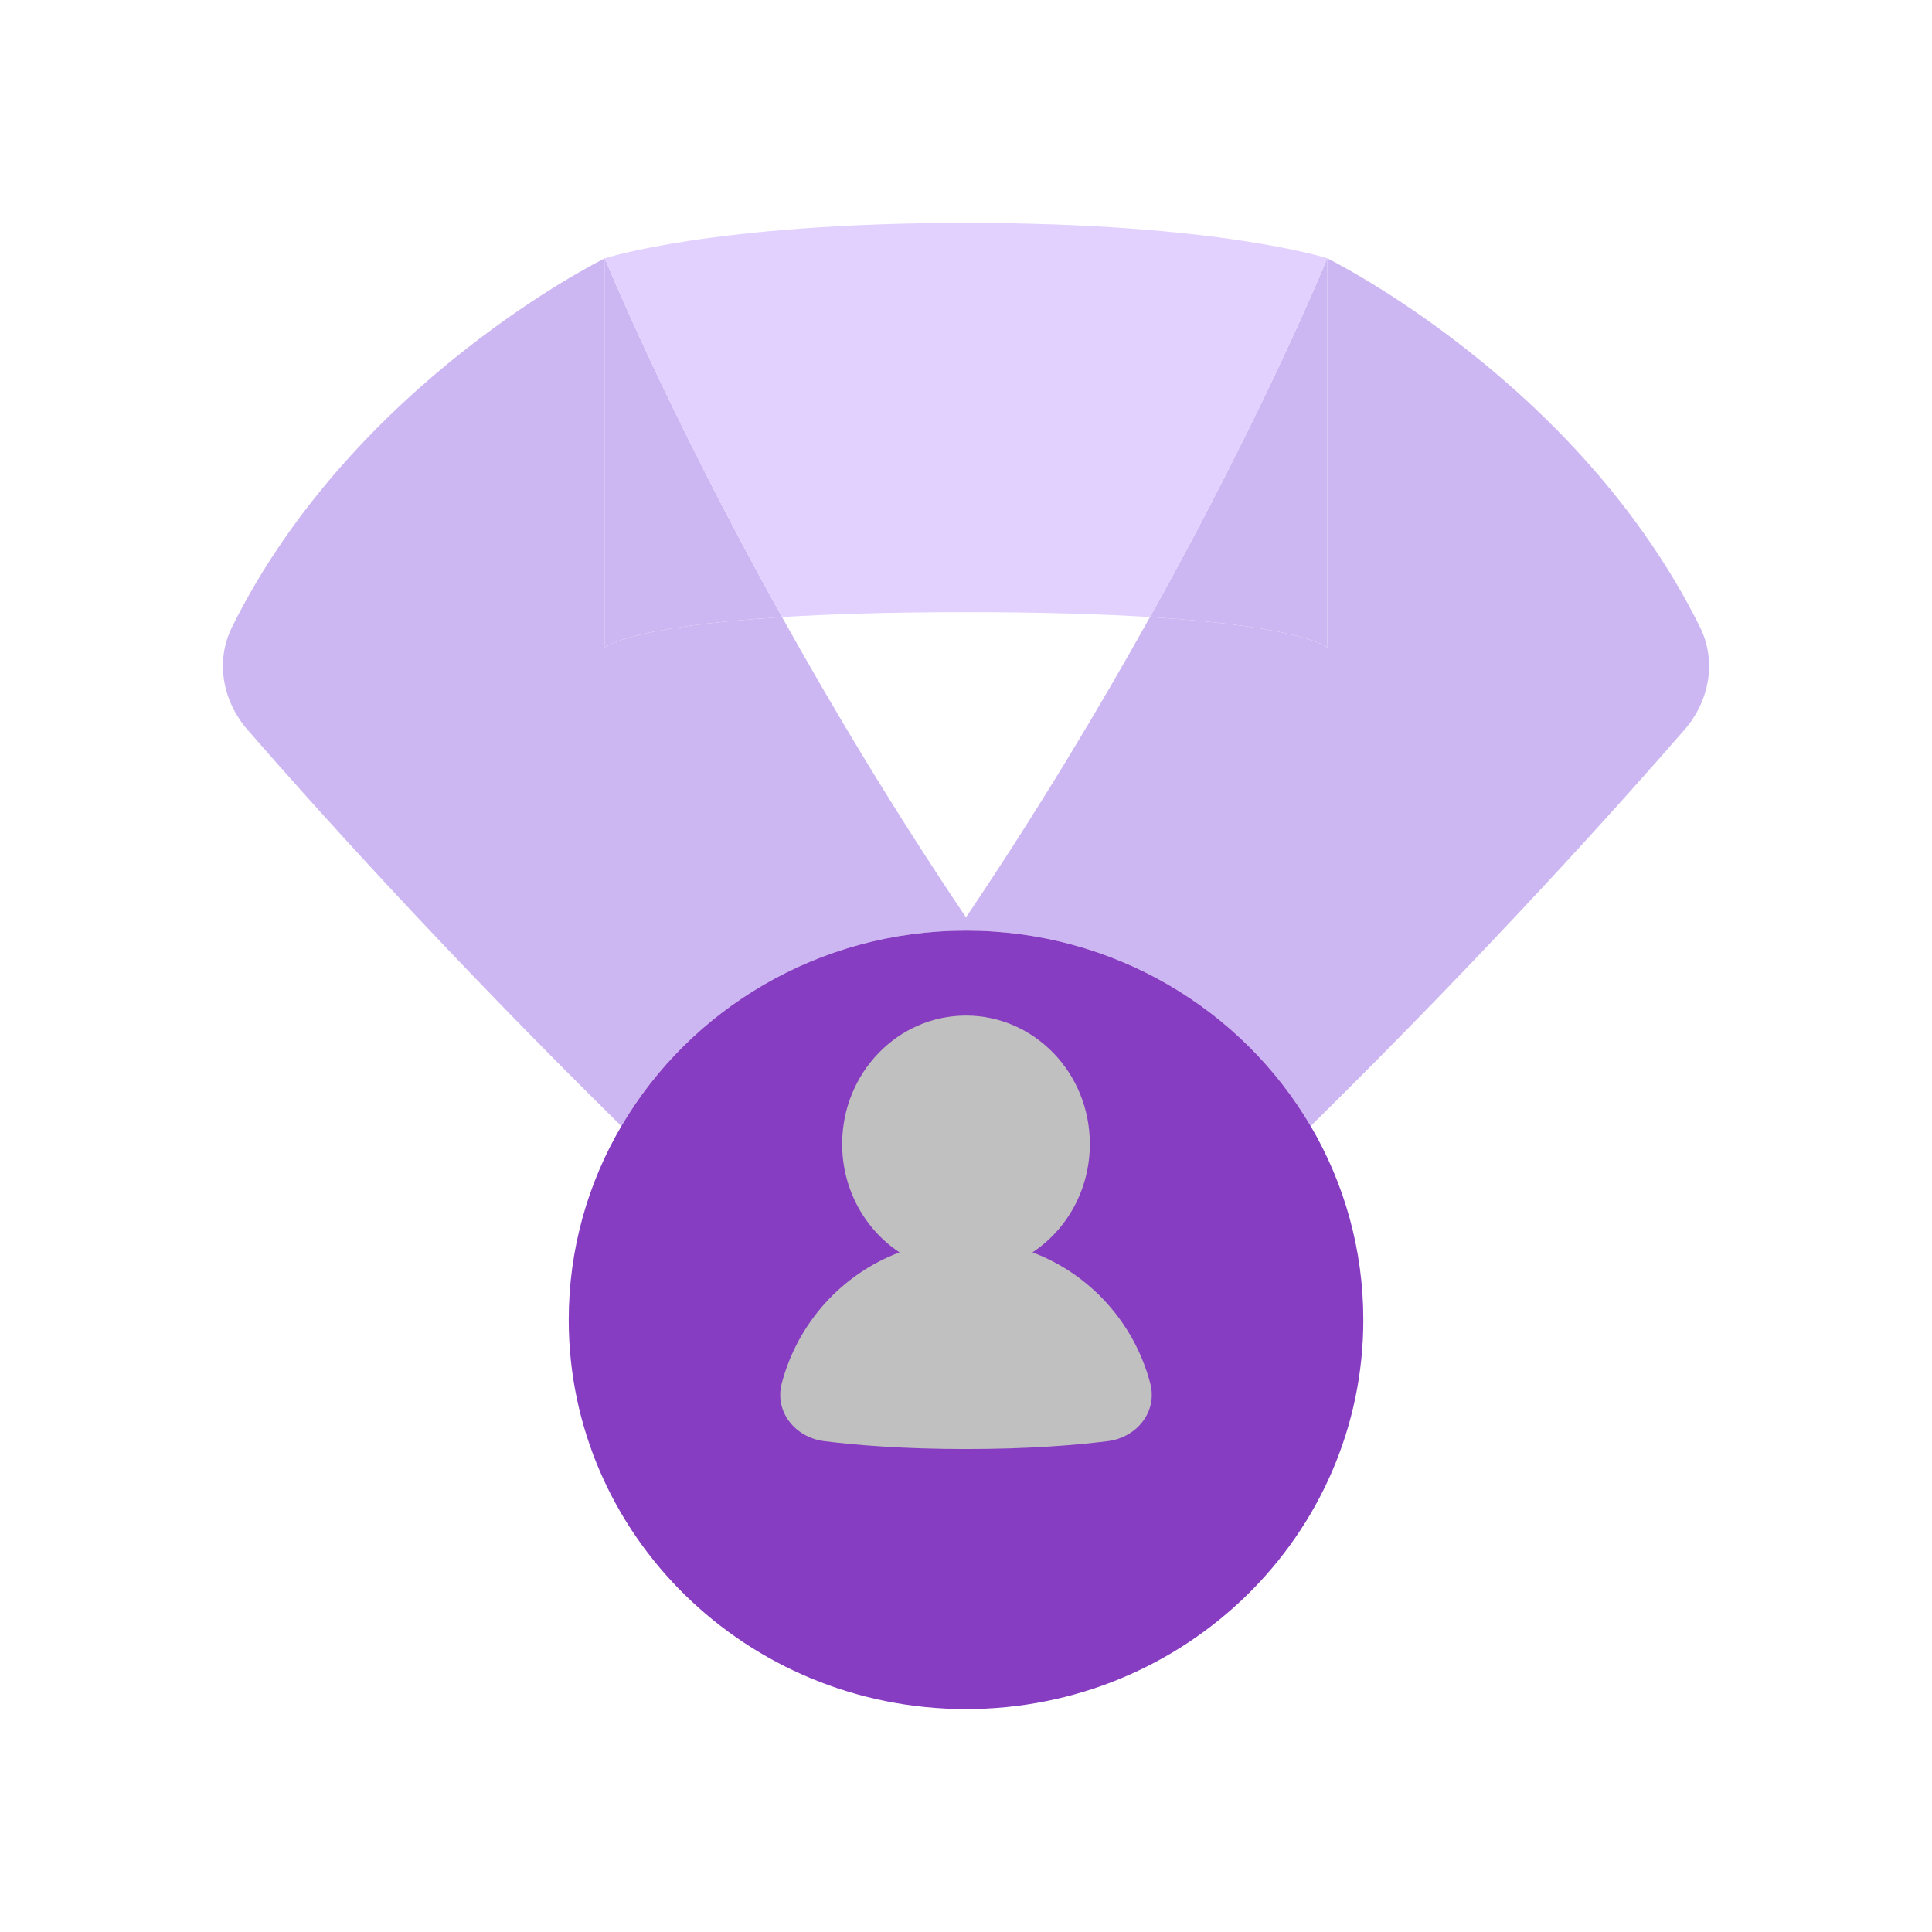 <svg width="130" height="130" viewBox="0 0 130 130" fill="none" xmlns="http://www.w3.org/2000/svg">
<g filter="url(#filter0_d_590_29555)">
<path d="M89.305 12.381V38.571C89.305 38.571 87.879 37.174 77.379 36.52C73.956 42.666 69.82 49.572 65 56.727C60.18 49.572 56.044 42.666 52.622 36.521C42.125 37.175 40.699 38.571 40.699 38.571V12.381C40.699 12.381 23.815 20.651 15.614 37.19C14.483 39.471 14.966 42.157 16.643 44.089C20.853 48.936 29.792 58.936 41.81 70.773C46.424 62.912 55.082 57.619 65.002 57.619C74.921 57.619 83.578 62.911 88.192 70.771C100.209 58.935 109.147 48.936 113.357 44.089C115.034 42.157 115.517 39.471 114.386 37.19C106.185 20.651 89.305 12.381 89.305 12.381Z" fill="#CCB7F2"/>
<path d="M40.699 12.381V38.571C40.699 38.571 42.125 37.175 52.622 36.521C44.793 22.463 40.699 12.381 40.699 12.381Z" fill="#CCB7F2"/>
<path d="M89.305 38.571V12.381C89.305 12.381 85.209 22.463 77.379 36.52C87.879 37.174 89.305 38.571 89.305 38.571Z" fill="#CCB7F2"/>
<path d="M65.002 10C47.99 10 40.699 12.381 40.699 12.381C40.699 12.381 44.793 22.463 52.622 36.521C55.829 36.321 59.883 36.191 65.002 36.191C70.119 36.191 74.172 36.321 77.379 36.52C85.209 22.463 89.305 12.381 89.305 12.381C89.305 12.381 82.014 10 65.002 10Z" fill="#E2D1FF"/>
<path fill-rule="evenodd" clip-rule="evenodd" d="M65.002 110C79.766 110 91.735 98.274 91.735 83.809C91.735 79.062 90.446 74.61 88.192 70.771C83.578 62.911 74.921 57.619 65.002 57.619C55.082 57.619 46.424 62.912 41.81 70.773C39.557 74.612 38.268 79.063 38.268 83.809C38.268 98.274 50.237 110 65.002 110Z" fill="#873DC1"/>
</g>
<path d="M69.474 84.269C71.794 82.735 73.333 80.042 73.333 76.977C73.333 72.204 69.602 68.335 65 68.335C60.398 68.335 56.667 72.204 56.667 76.977C56.667 80.042 58.206 82.735 60.526 84.269C56.658 85.724 53.673 89.01 52.602 93.085C52.099 95.001 53.516 96.729 55.463 96.972C57.601 97.239 60.78 97.502 65 97.502C69.22 97.502 72.399 97.239 74.537 96.972C76.484 96.729 77.901 95.001 77.398 93.085C76.327 89.01 73.341 85.724 69.474 84.269Z" fill="#C0C0C0"/>
<defs>
<filter id="filter0_d_590_29555" x="0" y="0" width="130" height="130" filterUnits="userSpaceOnUse" color-interpolation-filters="sRGB">
<feFlood flood-opacity="0" result="BackgroundImageFix"/>
<feColorMatrix in="SourceAlpha" type="matrix" values="0 0 0 0 0 0 0 0 0 0 0 0 0 0 0 0 0 0 127 0" result="hardAlpha"/>
<feOffset dy="5"/>
<feGaussianBlur stdDeviation="7.5"/>
<feComposite in2="hardAlpha" operator="out"/>
<feColorMatrix type="matrix" values="0 0 0 0 0.753 0 0 0 0 0.753 0 0 0 0 0.753 0 0 0 1 0"/>
<feBlend mode="normal" in2="BackgroundImageFix" result="effect1_dropShadow_590_29555"/>
<feBlend mode="normal" in="SourceGraphic" in2="effect1_dropShadow_590_29555" result="shape"/>
</filter>
</defs>
</svg>
